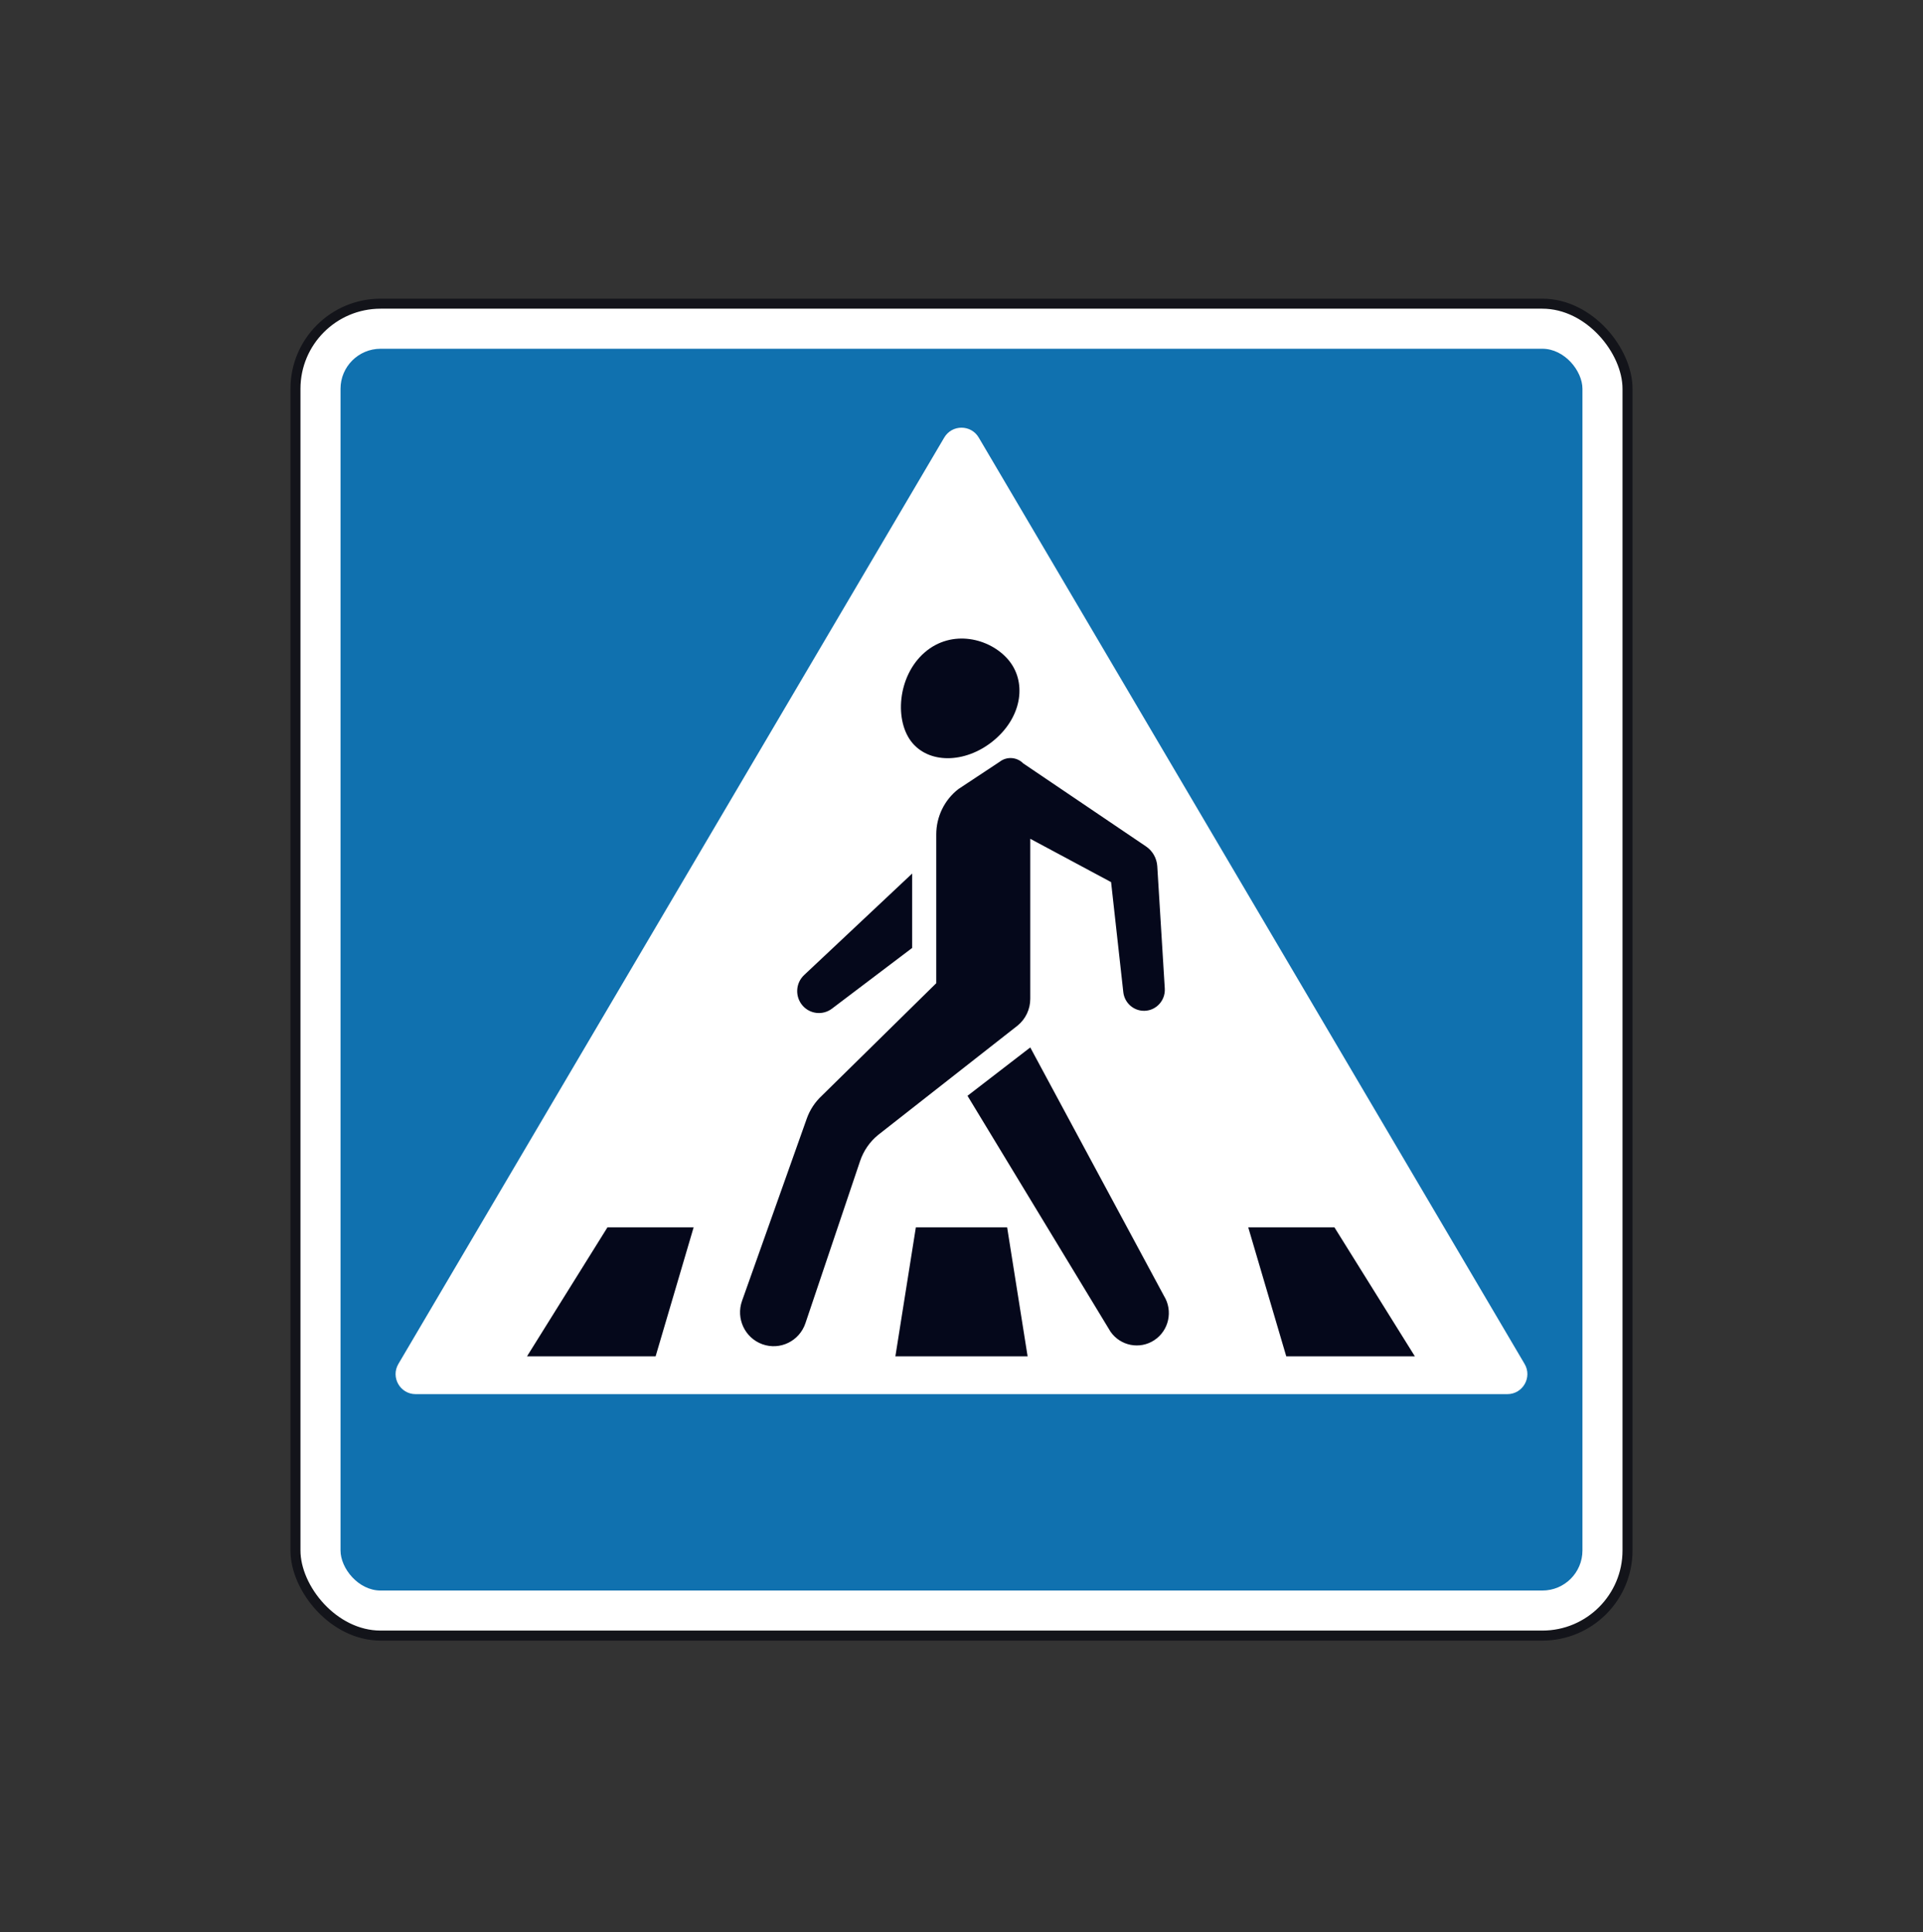 <svg width="200" height="201" viewBox="0 0 200 201" fill="none" xmlns="http://www.w3.org/2000/svg">
<rect x="0" y="0" width="200" height="201" fill="#333333" stroke="none"/>
<rect x="30.729" y="31.588" width="138.54" height="138.54" rx="8.854" fill="white" stroke="#13141A" stroke-width="1.042"/>
<rect x="35.416" y="36.277" width="129.165" height="129.165" rx="4.167" fill="#1071AF"/>
<path fill-rule="evenodd" clip-rule="evenodd" d="M156.769 145.014C158.381 145.014 159.382 143.262 158.564 141.873L101.793 45.513C100.988 44.145 99.009 44.145 98.204 45.513L41.433 141.873C40.615 143.262 41.616 145.014 43.228 145.014H156.769Z" fill="white"/>
<path fill-rule="evenodd" clip-rule="evenodd" d="M104.859 68.616C106.773 70.859 106.348 74.421 103.509 76.889C100.671 79.357 96.819 79.54 94.906 77.297C92.992 75.055 93.321 70.34 96.159 67.872C98.998 65.404 102.946 66.374 104.859 68.616ZM107.152 87.248V103.896C107.152 104.972 106.672 105.99 105.845 106.668L91.319 118.06C90.458 118.766 89.811 119.704 89.454 120.764L83.768 137.638C83.141 139.499 81.127 140.483 79.292 139.824C77.471 139.17 76.522 137.149 77.174 135.313L83.908 116.353C84.229 115.447 84.764 114.633 85.466 113.981L97.374 102.269V86.796C97.374 84.948 98.224 83.204 99.676 82.077L103.966 79.24C104.728 78.648 105.78 78.752 106.421 79.405L119.189 88.042C119.874 88.505 120.307 89.264 120.361 90.094L121.142 102.814C121.229 104.165 120.092 105.27 118.758 105.13C117.749 105.025 116.948 104.227 116.829 103.211L115.557 91.754L107.152 87.248ZM100.624 113.981L107.152 108.951L121.053 134.785C122.024 136.345 121.575 138.404 120.044 139.406C118.539 140.391 116.532 140 115.499 138.52L100.624 113.981ZM94.867 98.603V90.863L83.632 101.422C82.742 102.258 82.667 103.654 83.461 104.583C84.237 105.49 85.577 105.636 86.527 104.917L94.867 98.603ZM68.186 141.083L72.142 127.662H63.179L54.81 141.083H68.186ZM133.777 141.083L129.821 127.662H138.785L147.153 141.083H133.777ZM95.253 127.662H104.746L106.876 141.083H93.123L95.253 127.662Z" fill="#05081B"/>
</svg>
